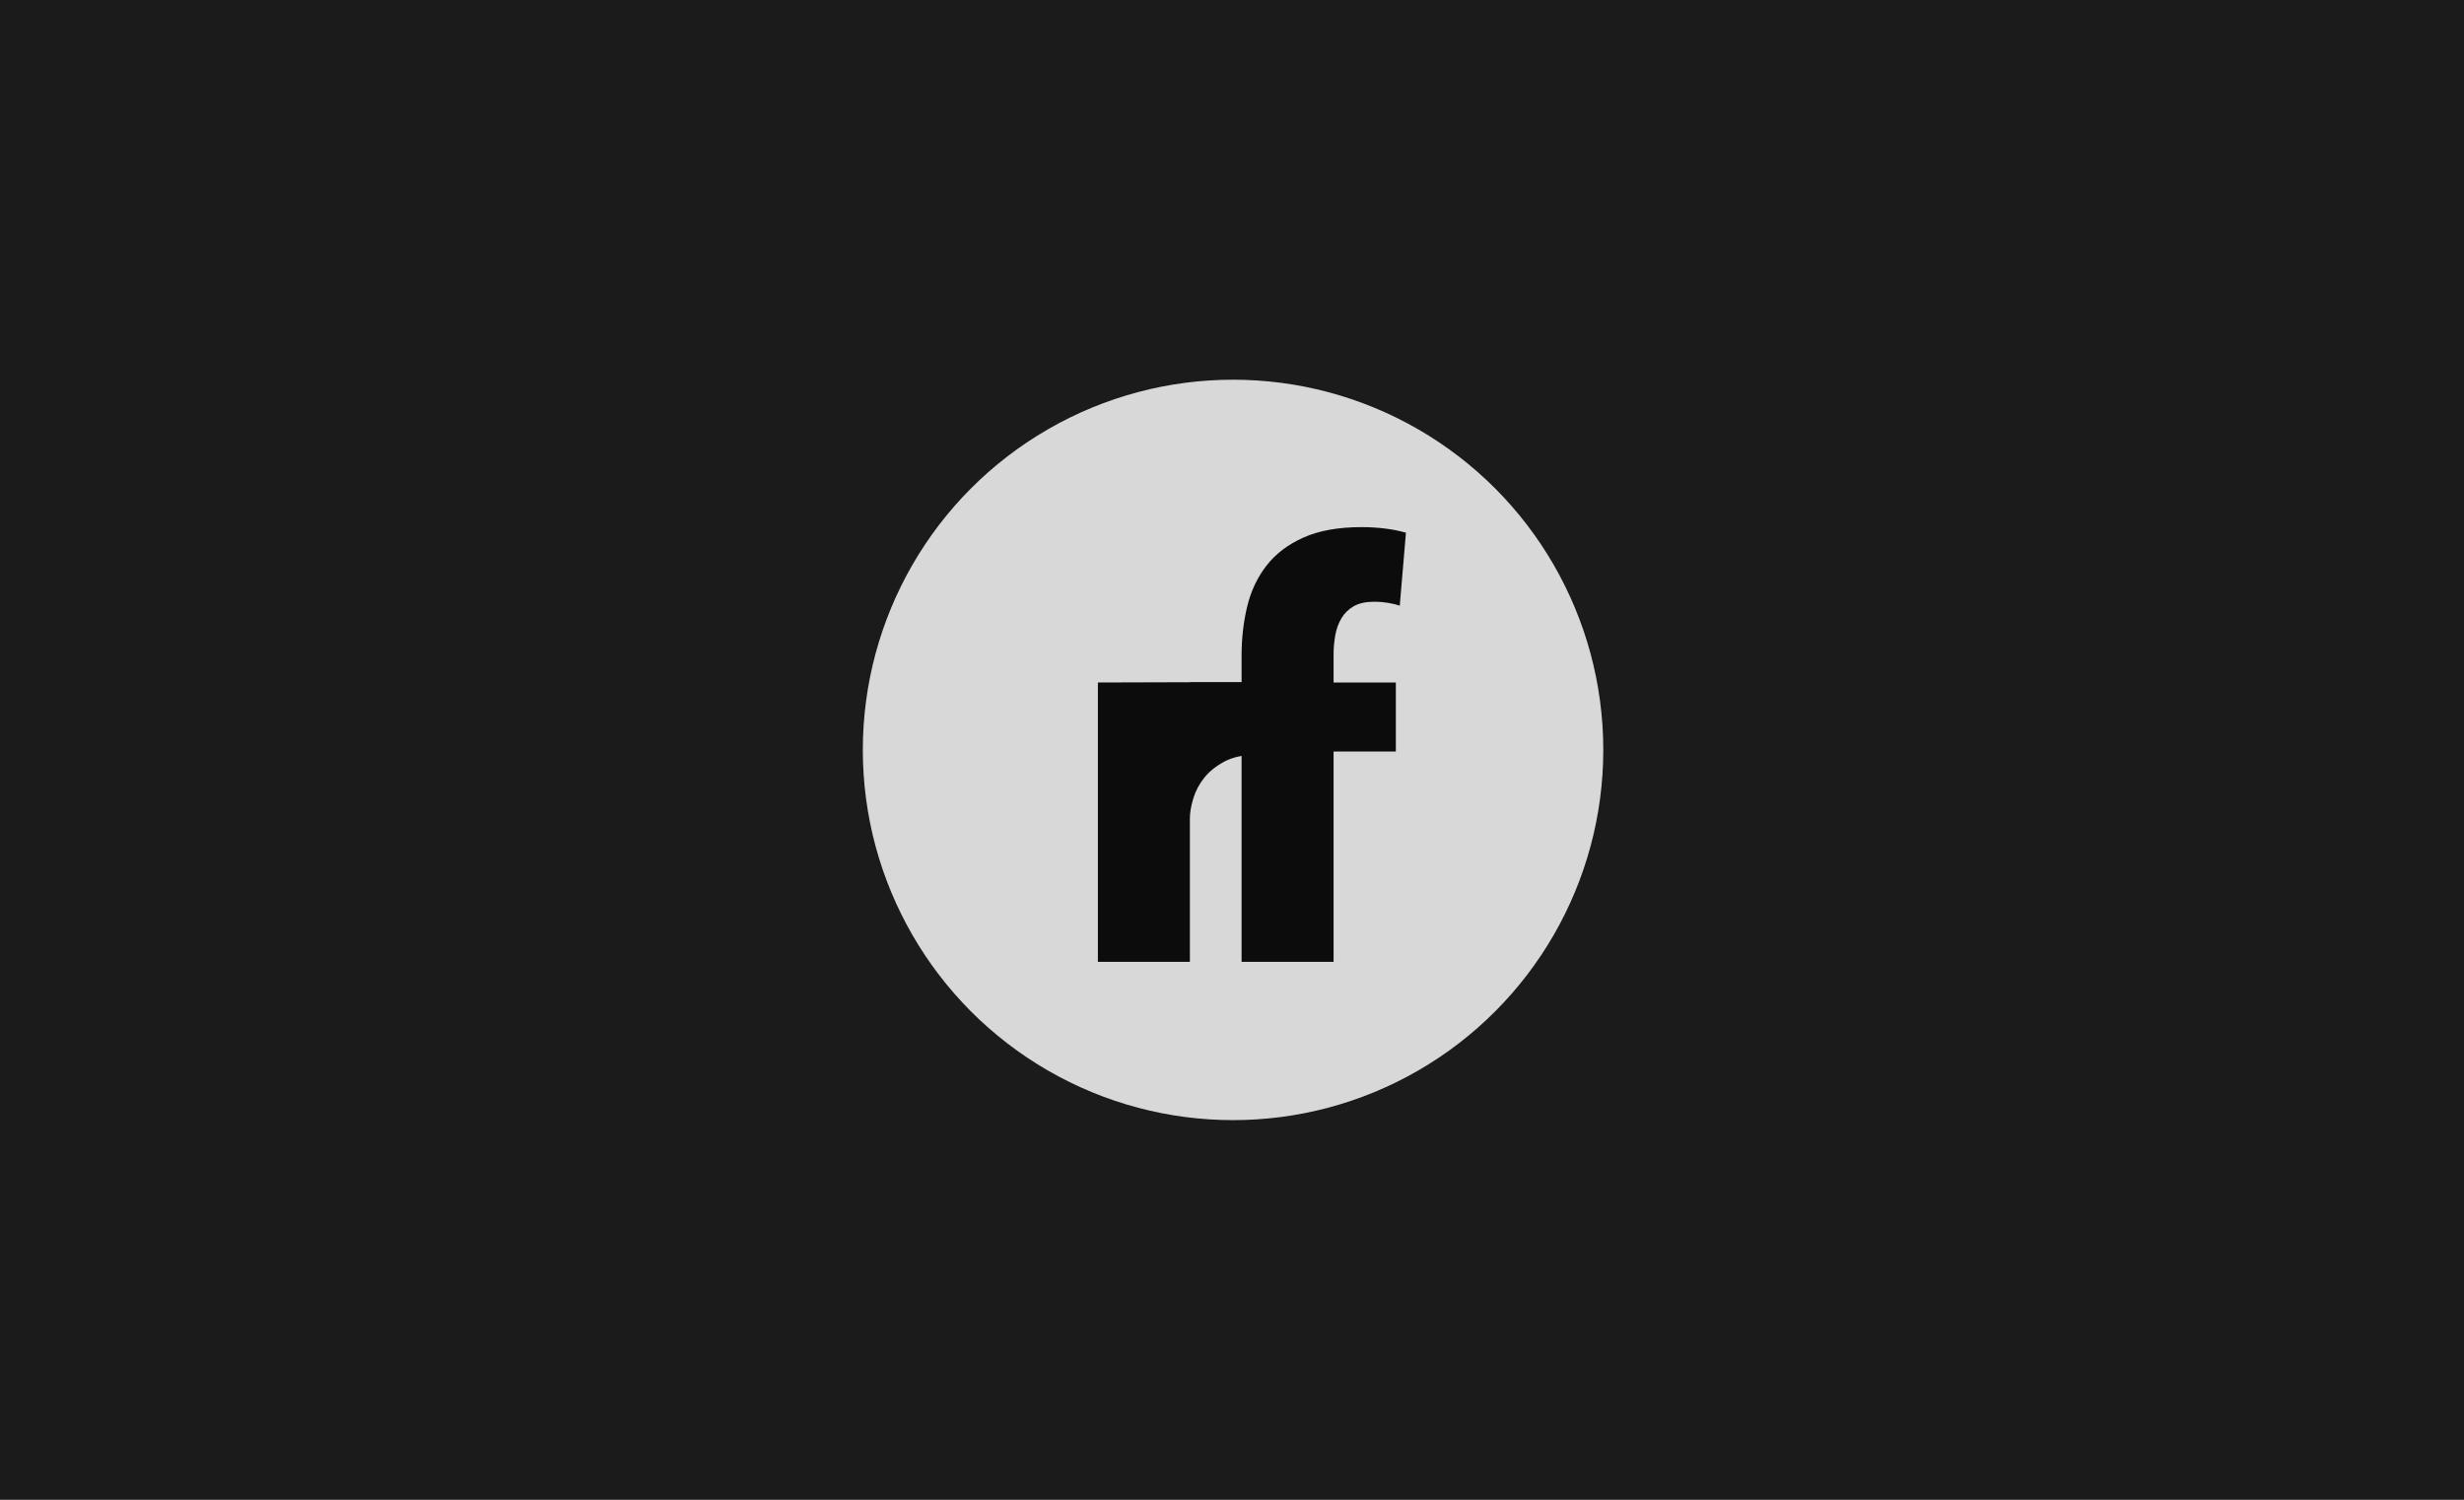 <?xml version="1.0" encoding="UTF-8" standalone="no"?>
<svg width="1168px" height="711px" viewBox="0 0 1168 711" version="1.1" xmlns="http://www.w3.org/2000/svg" xmlns:xlink="http://www.w3.org/1999/xlink" xmlns:sketch="http://www.bohemiancoding.com/sketch/ns">
    <!-- Generator: Sketch 3.4.2 (15857) - http://www.bohemiancoding.com/sketch -->
    <title>branding-thumb</title>
    <desc>Created with Sketch.</desc>
    <defs></defs>
    <g id="Page-1" stroke="none" stroke-width="1" fill="none" fill-rule="evenodd" sketch:type="MSPage">
        <g id="branding-thumb" sketch:type="MSLayerGroup">
            <rect id="Rectangle-11" fill="#1B1B1B" sketch:type="MSShapeGroup" x="0" y="0" width="1168" height="711"></rect>
            <g id="logo-lg-light" transform="translate(409, 180)" sketch:type="MSShapeGroup">
                <g id="Page-1">
                    <g>
                        <g id="logo-lg-light">
                            <g id="Group">
                                <circle id="Oval-1" fill="#D8D8D8" cx="175.5" cy="175.5" r="175.5"></circle>
                                <g id="r-+-f" transform="translate(111.352, 67.779)" fill="#0C0C0C">
                                    <path d="M85.96,111.39 C84.01,110.858 82.105,110.504 80.243,110.326 C78.382,110.149 76.565,110.061 74.792,110.061 C68.942,110.061 64.023,111.124 60.035,113.251 C56.046,115.379 52.855,117.949 50.462,120.963 C48.069,123.976 46.34,127.256 45.277,130.801 C44.213,134.347 43.681,137.449 43.681,140.108 L43.681,208.179 L0.073,208.179 L0.073,75.759 C0.073,75.759 91.012,75.404 92.076,75.759" id="r"></path>
                                    <path d="M143.174,39.33 C141.579,38.798 139.717,38.355 137.59,38 C135.463,37.646 133.336,37.469 131.208,37.469 C127.131,37.469 123.852,38.178 121.37,39.596 C118.888,41.014 116.938,42.92 115.52,45.313 C114.102,47.706 113.127,50.409 112.595,53.423 C112.063,56.436 111.797,59.45 111.797,62.464 L111.797,75.759 L141.313,75.759 L141.313,108.465 L111.797,108.465 L111.797,208.179 L68.189,208.179 L68.189,108.465 L43.992,108.465 L43.992,75.759 L68.189,75.759 L68.189,62.995 C68.189,54.841 69.075,47.086 70.848,39.729 C72.621,32.372 75.679,25.902 80.022,20.318 C84.365,14.734 90.215,10.302 97.571,7.023 C104.928,3.743 114.102,2.103 125.092,2.103 C128.815,2.103 132.493,2.325 136.128,2.768 C139.762,3.211 143.085,3.876 146.099,4.762 L143.174,39.33 L143.174,39.33 Z" id="f"></path>
                                </g>
                            </g>
                        </g>
                    </g>
                </g>
            </g>
        </g>
    </g>
</svg>
